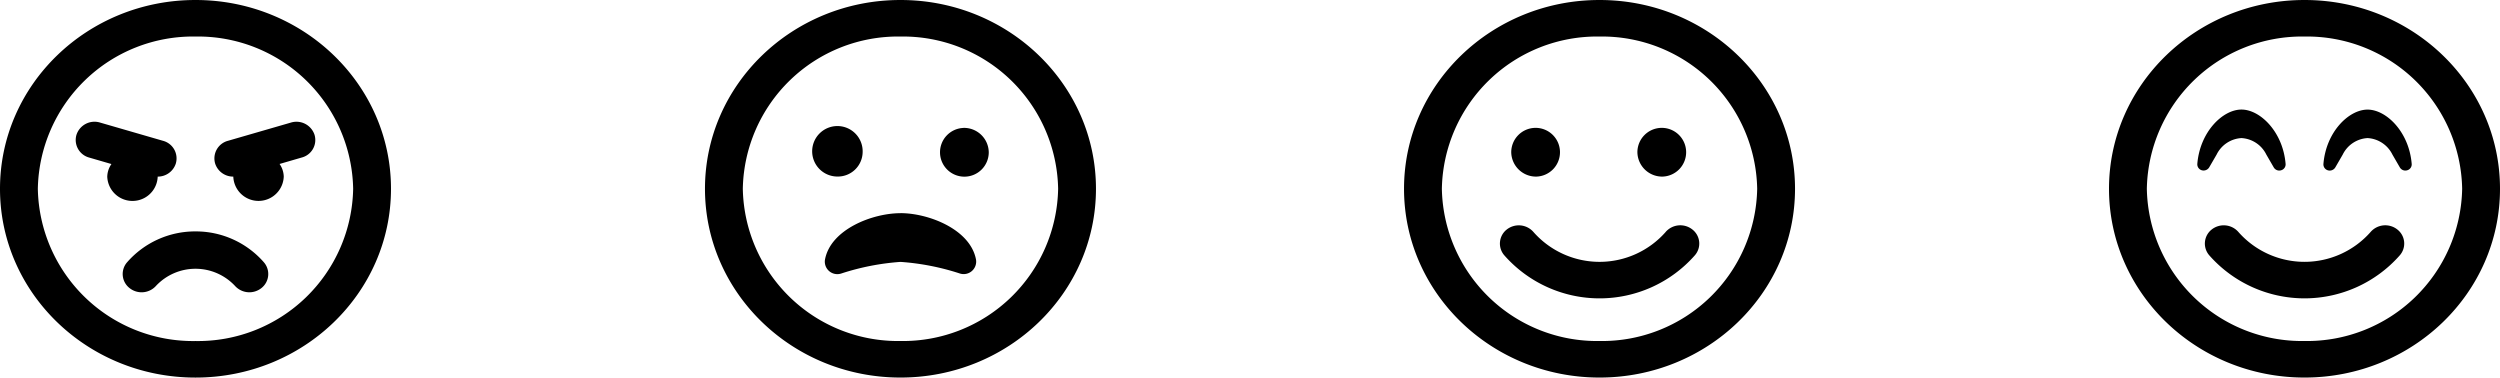 <svg xmlns="http://www.w3.org/2000/svg" width="216" height="32.622" viewBox="0 0 216 32.622">
  <g id="Groupe_98" data-name="Groupe 98" transform="translate(-358 -601)">
    <path id="angry-regular" d="M16.891,8C7.56,8,0,15.3,0,24.311S7.56,40.622,16.891,40.622s16.891-7.3,16.891-16.311S26.222,8,16.891,8Zm0,29.465A13.407,13.407,0,0,1,3.269,24.311,13.407,13.407,0,0,1,16.891,11.157,13.407,13.407,0,0,1,30.513,24.311,13.407,13.407,0,0,1,16.891,37.465Zm0-9.471a7.8,7.8,0,0,0-5.912,2.67,1.54,1.54,0,0,0,.211,2.223,1.672,1.672,0,0,0,2.3-.2,4.675,4.675,0,0,1,6.8,0,1.674,1.674,0,0,0,2.3.2,1.545,1.545,0,0,0,.211-2.223,7.8,7.8,0,0,0-5.912-2.67Zm-3.269-4.735a1.631,1.631,0,0,0,1.567-1.125,1.572,1.572,0,0,0-1.1-1.967L8.643,18.589a1.638,1.638,0,0,0-2.036,1.059,1.572,1.572,0,0,0,1.1,1.966l1.921.559a1.981,1.981,0,0,0-.361,1.092,2.181,2.181,0,0,0,4.359-.007Zm13.554-3.611a1.643,1.643,0,0,0-2.036-1.059L19.69,20.167a1.572,1.572,0,0,0-1.1,1.967,1.631,1.631,0,0,0,1.567,1.125,2.181,2.181,0,0,0,4.359,0,1.982,1.982,0,0,0-.361-1.092l1.921-.559a1.562,1.562,0,0,0,1.1-1.96Z" transform="translate(358 593)"/>
    <path id="frown-open-regular" d="M16.891,8C7.56,8,0,15.3,0,24.31S7.56,40.62,16.891,40.62s16.891-7.3,16.891-16.31S26.222,8,16.891,8Zm0,29.463A13.407,13.407,0,0,1,3.269,24.31,13.407,13.407,0,0,1,16.891,11.157,13.407,13.407,0,0,1,30.513,24.31,13.407,13.407,0,0,1,16.891,37.463Zm-3.269-16.31a2.181,2.181,0,1,0-2.179,2.1A2.141,2.141,0,0,0,13.622,21.153Zm8.718-2.1a2.106,2.106,0,1,0,2.179,2.1A2.141,2.141,0,0,0,22.34,19.049Zm-5.449,7.366c-2.425,0-6.048,1.4-6.525,4.025a1.081,1.081,0,0,0,1.4,1.19,21.232,21.232,0,0,1,5.129-1.006A21.232,21.232,0,0,1,22.02,31.63a1.081,1.081,0,0,0,1.4-1.19C22.939,27.815,19.316,26.415,16.891,26.415Z" transform="translate(418.91 593)"/>
    <path id="smile-beam-regular" d="M16.891,8C7.56,8,0,15.3,0,24.31S7.56,40.62,16.891,40.62s16.891-7.3,16.891-16.31S26.222,8,16.891,8Zm0,29.463A13.407,13.407,0,0,1,3.269,24.31,13.407,13.407,0,0,1,16.891,11.157,13.407,13.407,0,0,1,30.513,24.31,13.407,13.407,0,0,1,16.891,37.463Zm5.721-9.431a7.612,7.612,0,0,1-11.442,0,1.679,1.679,0,0,0-2.3-.2,1.545,1.545,0,0,0-.211,2.223,10.969,10.969,0,0,0,16.469,0,1.54,1.54,0,0,0-.211-2.223A1.679,1.679,0,0,0,22.612,28.032ZM9.3,21.351a2.551,2.551,0,0,1,2.145-1.421,2.551,2.551,0,0,1,2.145,1.421l.647,1.118a.548.548,0,0,0,.633.243.528.528,0,0,0,.388-.546c-.225-2.769-2.193-4.7-3.814-4.7s-3.589,1.927-3.814,4.7a.533.533,0,0,0,.388.546.567.567,0,0,0,.633-.243ZM22.34,17.47c-1.621,0-3.589,1.927-3.814,4.7a.533.533,0,0,0,.388.546.563.563,0,0,0,.633-.243l.647-1.118A2.551,2.551,0,0,1,22.34,19.93a2.551,2.551,0,0,1,2.145,1.421l.647,1.118a.548.548,0,0,0,.633.243.528.528,0,0,0,.388-.546C25.929,19.4,23.961,17.47,22.34,17.47Z" transform="translate(540.218 593)"/>
    <path id="smile-regular" d="M16.891,8C7.56,8,0,15.3,0,24.31S7.56,40.62,16.891,40.62s16.891-7.3,16.891-16.31S26.222,8,16.891,8Zm0,29.463A13.407,13.407,0,0,1,3.269,24.31,13.407,13.407,0,0,1,16.891,11.157,13.407,13.407,0,0,1,30.513,24.31,13.407,13.407,0,0,1,16.891,37.463ZM11.442,23.258a2.106,2.106,0,1,0-2.179-2.1A2.141,2.141,0,0,0,11.442,23.258Zm10.9,0a2.106,2.106,0,1,0-2.179-2.1A2.141,2.141,0,0,0,22.34,23.258Zm.272,4.775a7.612,7.612,0,0,1-11.442,0,1.68,1.68,0,0,0-2.3-.2,1.545,1.545,0,0,0-.211,2.223,10.969,10.969,0,0,0,16.469,0,1.54,1.54,0,0,0-.211-2.223A1.68,1.68,0,0,0,22.612,28.032Z" transform="translate(479.308 593)"/>
  </g>
</svg>
